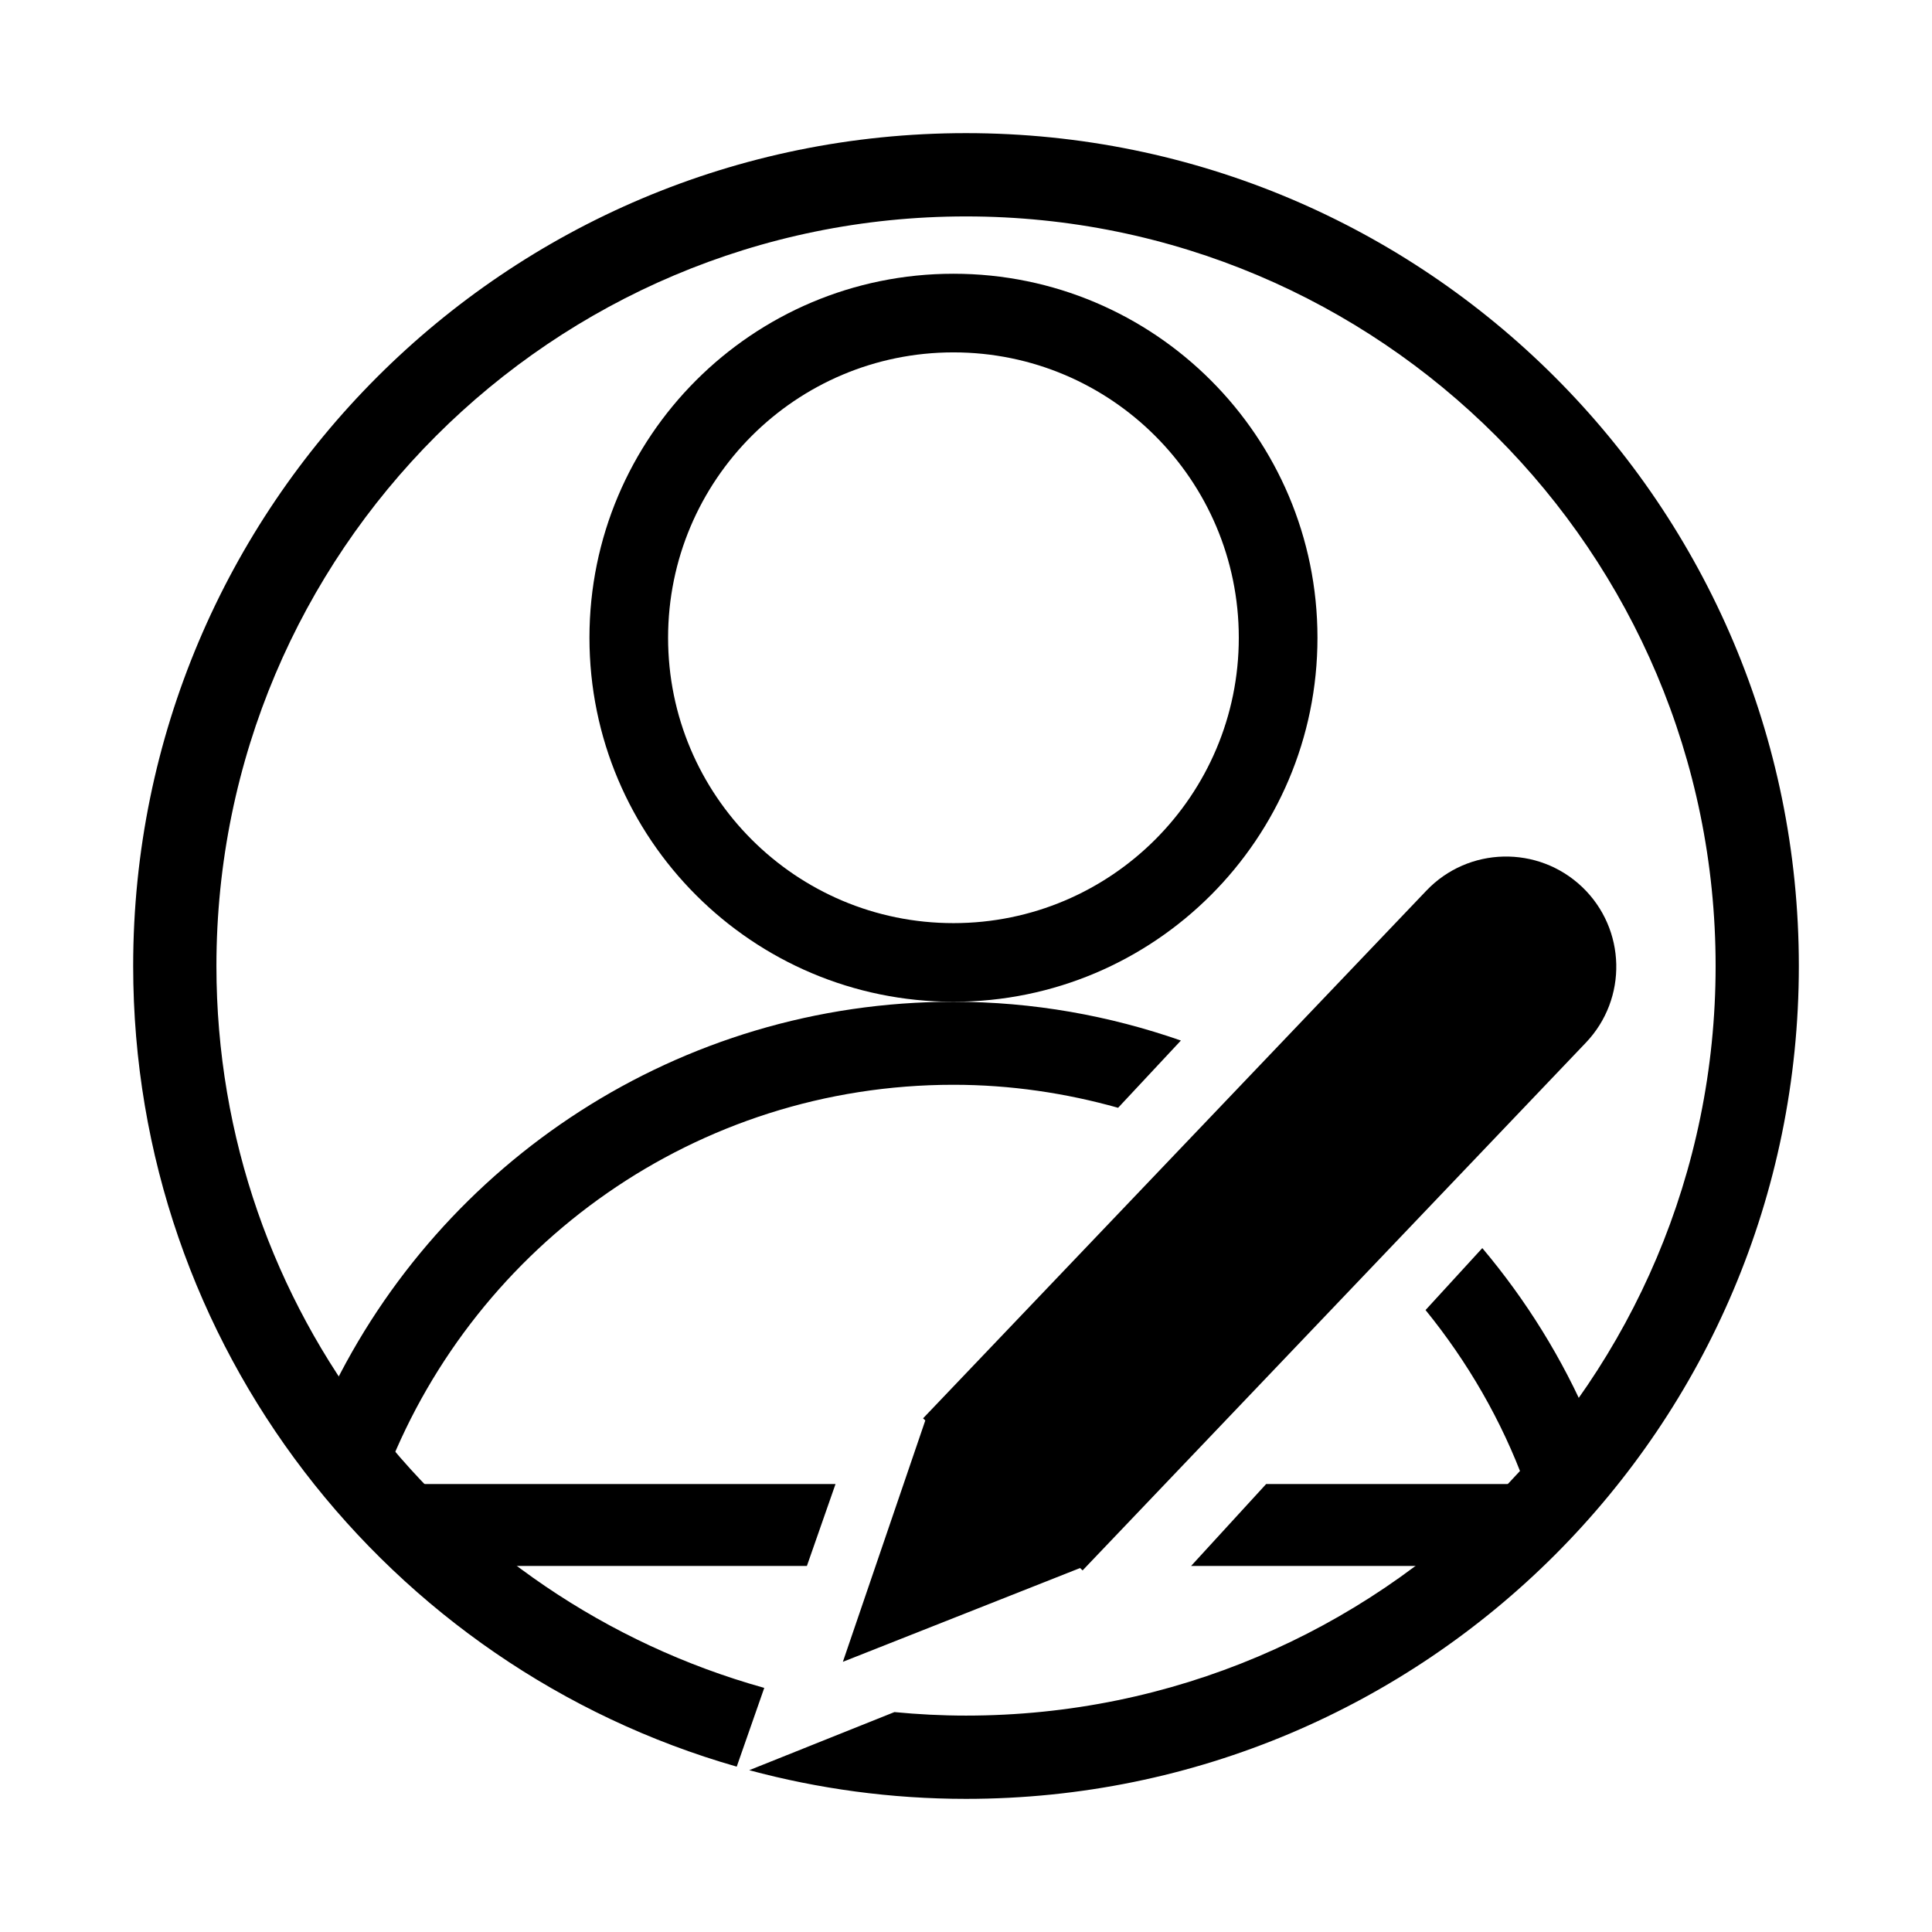 <?xml version="1.0" encoding="utf-8"?>
<!DOCTYPE svg PUBLIC "-//W3C//DTD SVG 1.1//EN" "http://www.w3.org/Graphics/SVG/1.1/DTD/svg11.dtd">
<svg version="1.1"
	 xmlns="http://www.w3.org/2000/svg" x="0px" y="0px" width="100px" height="100px" viewBox="-6.893 -6.891 100 100">
<defs>
</defs>
<path d="M42.458,7.278c-10.406,0-18.841,8.435-18.841,18.841c0,10.406,8.435,18.841,18.841,18.841
	c10.407,0,18.841-8.436,18.841-18.841C61.299,15.713,52.865,7.278,42.458,7.278z M42.458,40.89c-8.159,0-14.771-6.614-14.771-14.771
	c0-8.158,6.613-14.771,14.771-14.771s14.769,6.613,14.769,14.771C57.227,34.276,50.616,40.89,42.458,40.89z"/>
<path d="M36.354,69.921h-22.58c1.38,1.527,2.879,2.943,4.479,4.24h16.619L36.354,69.921z"/>
<path d="M42.458,49.257c2.957,0,5.81,0.43,8.522,1.191l3.25-3.481c-3.689-1.286-7.644-2.007-11.772-2.007
	c-14.231,0-26.515,8.305-32.284,20.332c0.916,1.373,1.918,2.682,2.993,3.928C17.772,57.537,29.136,49.257,42.458,49.257z"/>
<path d="M66.893,60.917c2.175,2.678,3.936,5.705,5.145,9.004H58.644l-3.885,4.24h13.546c2.67-2.164,5.051-4.668,7.082-7.447
	c-1.402-3.285-3.288-6.311-5.556-9.004L66.893,60.917z"/>
<path d="M74.998,39.018c-2.279-2.17-5.893-2.089-8.063,0.192L40.885,66.521L41,66.632l-4.266,12.492l12.278-4.854l0.13,0.123
	l26.045-27.311C77.364,44.803,77.279,41.193,74.998,39.018z"/>
<path d="M43.107,0C19.3,0,0,19.3,0,43.108c0,19.69,13.207,36.286,31.24,41.442l1.425-4.076C16.313,75.912,4.309,60.917,4.309,43.109
	c0-21.426,17.372-38.798,38.798-38.798c21.43,0,38.8,17.372,38.8,38.798c0,21.428-17.37,38.799-38.8,38.799
	c-1.25,0-2.485-0.064-3.705-0.182l-7.516,3.008c3.579,0.963,7.338,1.484,11.221,1.484c23.808,0,43.108-19.301,43.108-43.11
	C86.215,19.3,66.915,0,43.107,0z"/>
</svg>
